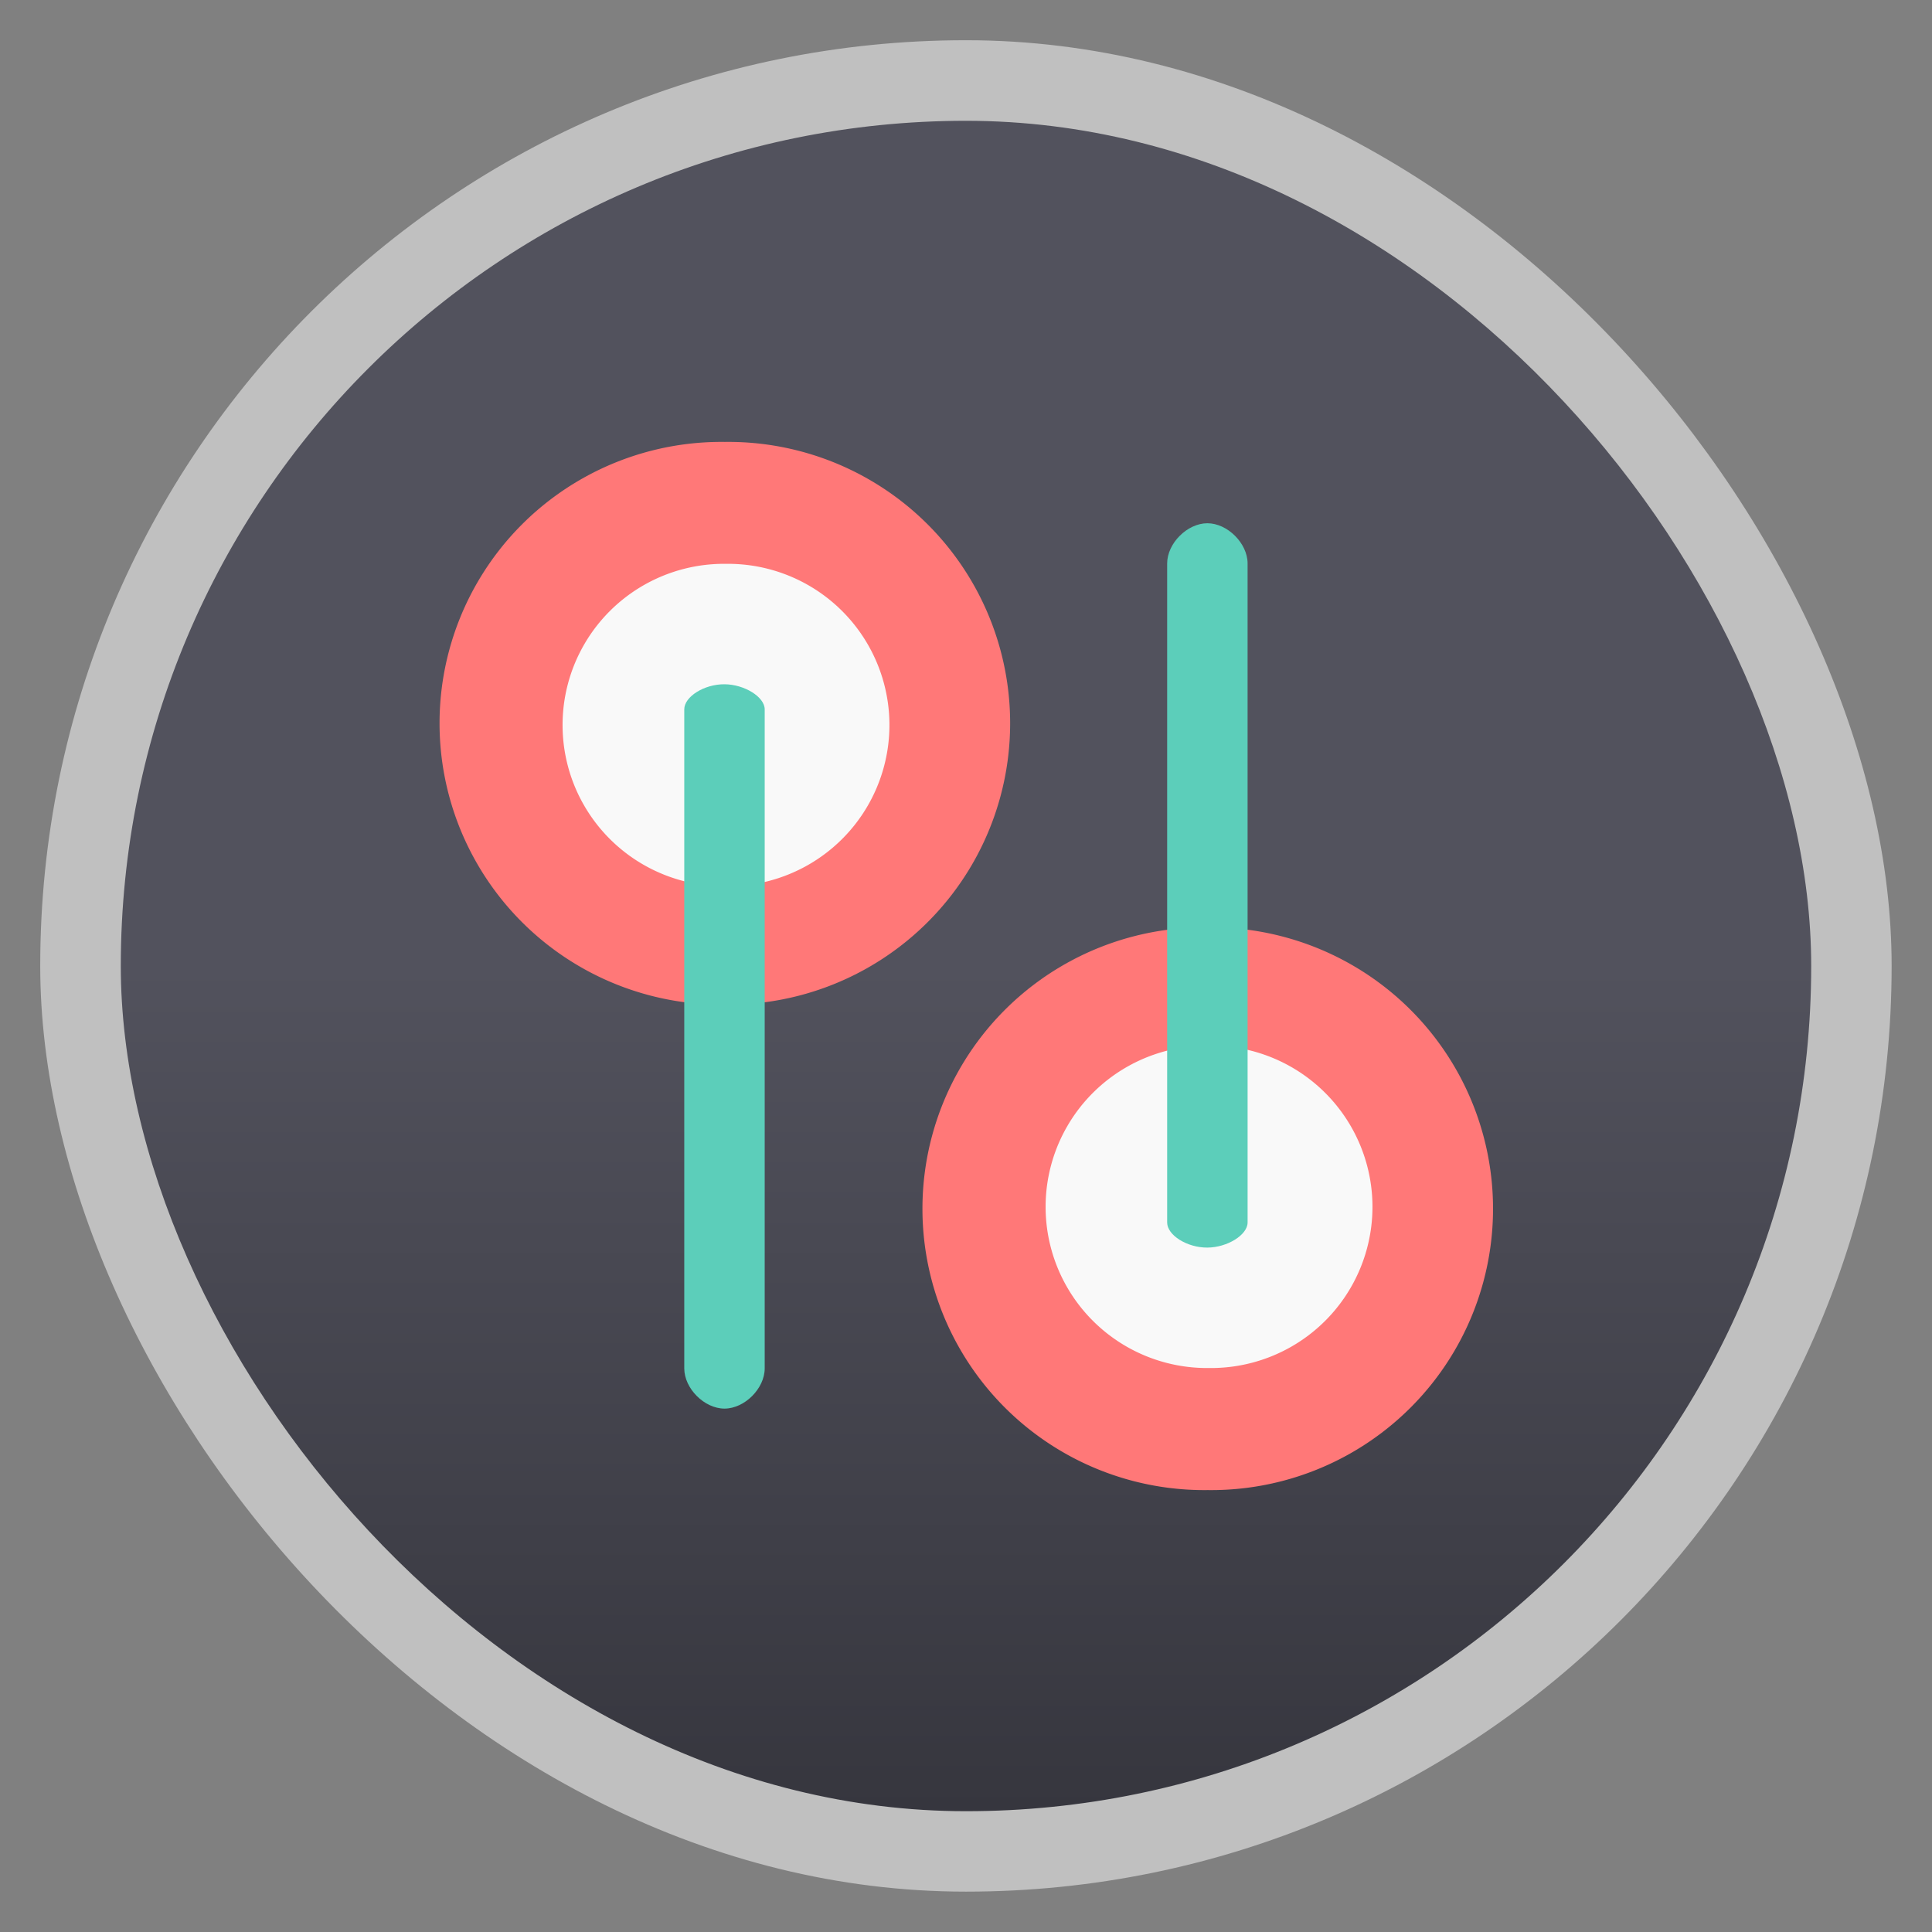 <svg width="48" xmlns="http://www.w3.org/2000/svg" viewBox="0 0 13.547 13.547" height="48" xmlns:xlink="http://www.w3.org/1999/xlink">
<rect x="0" y="0" width="13.547" height="13.547" fill="#808080" stroke="none"/>
<defs>
<linearGradient id="linearGradient3844">
<stop offset="0" style="stop-color:#52525d"/>
<stop offset="1" style="stop-color:#36363e"/>
</linearGradient>
<linearGradient xlink:href="#linearGradient3844" id="linearGradient3850" y1="6.773" y2="12.7" x2="0" gradientUnits="userSpaceOnUse"/>
</defs>
<g style="fill-rule:evenodd">
<rect width="12.982" x=".282" y=".282" rx="6.491" height="12.982" style="opacity:.5;fill:#fff"/>
<rect width="11.853" x=".847" y=".847" rx="5.927" height="11.853" style="fill:url(#linearGradient3850)"/>
</g>
<path style="fill:#ff7878" d="m 27.757,22.472 a 6.688,6.544 0 1 1 -13.375,0 6.688,6.544 0 1 1 13.375,0 z" transform="matrix(0 -.295 .302 0 1.682 14.691)"/>
<path style="fill:#f9f9f9" d="m 27.757,22.472 a 6.688,6.544 0 1 1 -13.375,0 6.688,6.544 0 1 1 13.375,0 z" transform="matrix(0 -.169 .173 0 4.59 12.023)"/>
<path style="fill:#5cceba" d="m 8.184,8.572 c 0,0.089 0.14,0.177 0.282,0.176 0.14,-7.338e-4 0.282,-0.089 0.282,-0.176 l -5e-7,-4.621 c 0,-0.141 -0.141,-0.282 -0.282,-0.282 -0.141,0 -0.282,0.141 -0.282,0.282 z"/>
<path style="fill:#ff7878" d="m 27.757,22.472 a 6.688,6.544 0 1 1 -13.375,0 6.688,6.544 0 1 1 13.375,0 z" transform="matrix(0 .295 .302 0 -1.704 -1.144)"/>
<path style="fill:#f9f9f9" d="m 27.757,22.472 a 6.688,6.544 0 1 1 -13.375,0 6.688,6.544 0 1 1 13.375,0 z" transform="matrix(0 .169 .173 0 1.203 1.523)"/>
<path style="fill:#5cceba" d="m 4.798,4.974 c 0,-0.089 0.14,-0.177 0.282,-0.176 0.14,7.338e-4 0.282,0.089 0.282,0.176 l -5e-7,4.621 c 0,0.141 -0.141,0.282 -0.282,0.282 -0.141,0 -0.282,-0.141 -0.282,-0.282 z"/>
</svg>
